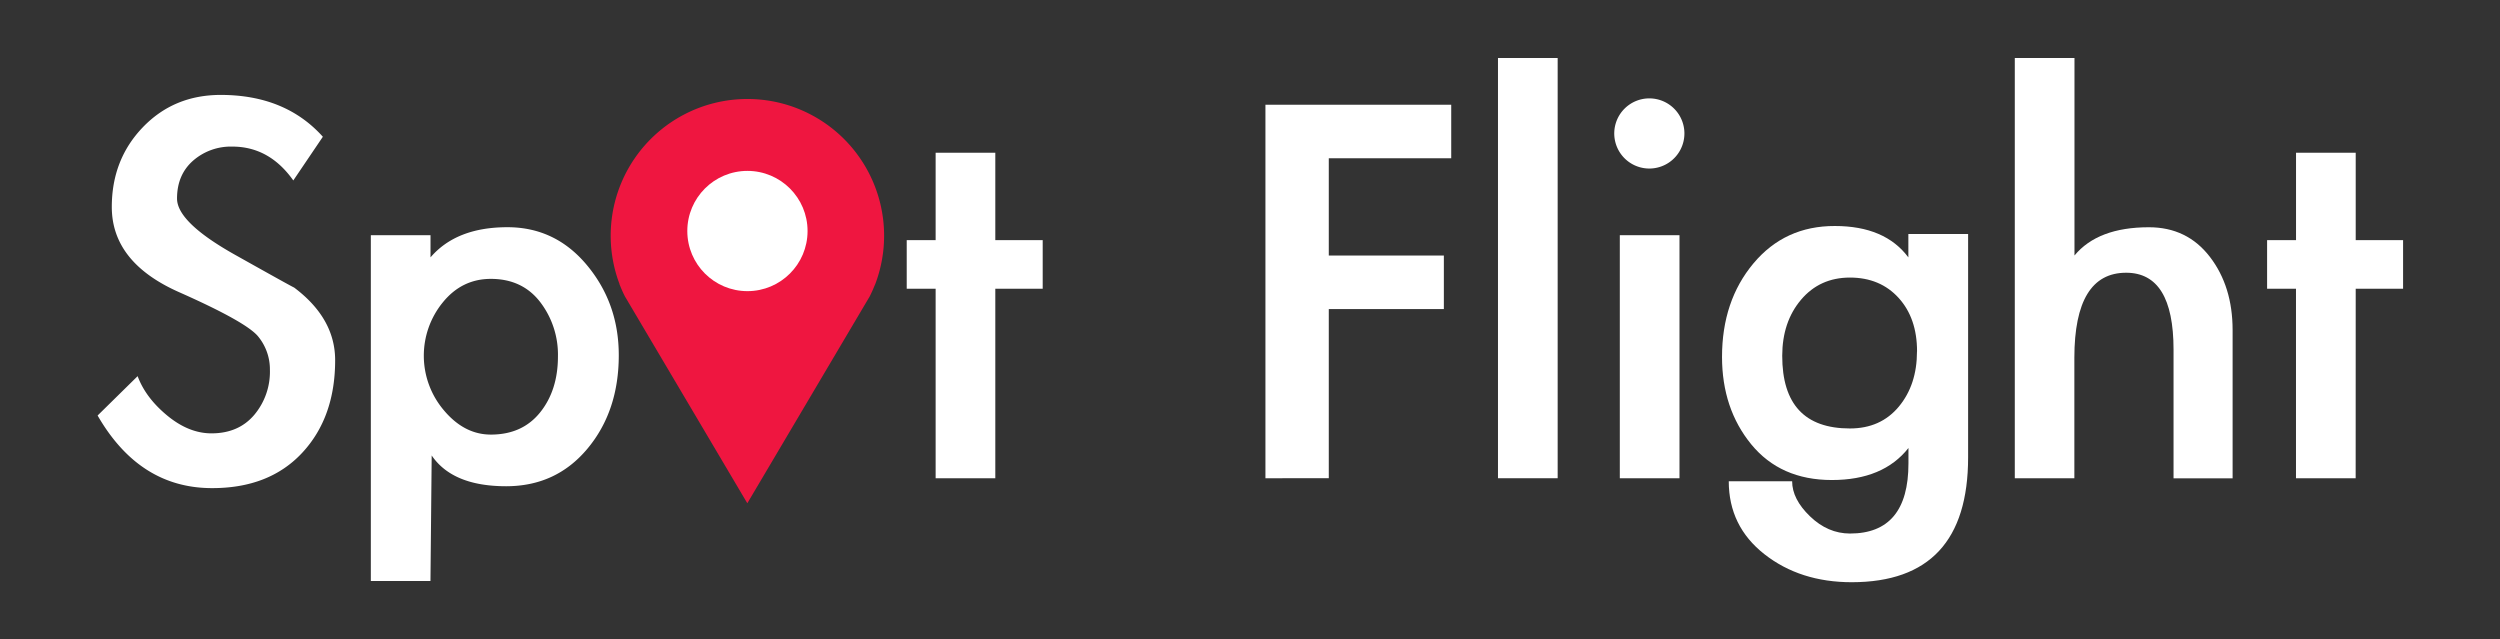 <svg id="圖層_1" data-name="圖層 1" xmlns="http://www.w3.org/2000/svg" viewBox="0 0 1061.93 271.45"><rect x="0" y="0" width="1061.93" height="271.45" fill="#333333" stroke="none"/><defs><style>.cls-1{fill:#fff;}.cls-2{fill:#ef1640;}</style></defs><title>工作區域 2</title><path class="cls-1" d="M124.59,76.65Q114.41,62.28,98.72,62.27a24.38,24.38,0,0,0-16.73,6q-6.8,6-6.79,16.08t24.69,23.91q24.71,13.86,25,13.85Q142.36,135.2,142.36,153q0,24.31-14,39.34t-38.29,15q-30.84,0-48.61-30.84l17-16.72q3.39,9.15,12.55,16.72t18.81,7.58q11.51,0,18.17-7.84a28.47,28.47,0,0,0,6.66-19.08,22,22,0,0,0-5-14.24q-5-6.14-33.59-18.82T47.49,87.89q0-20.13,13.2-33.85T93.75,40.32q27.45,0,43.39,17.77Z"/><path class="cls-1" d="M182.87,109.32q11-12.81,32.67-12.81,20.39,0,33.84,16.2t13.46,38.16q0,23.79-13.32,39.73T215,206.54q-22.74,0-31.63-13.07l-.52,53.32H157.52V99.91h25.35ZM237,151.39a36.75,36.75,0,0,0-7.58-23.13q-7.57-9.79-20.91-9.8-12.28,0-20.38,9.94a35.81,35.81,0,0,0,.52,46q8.63,10.2,19.86,10.2,13.34,0,20.91-9.41T237,151.39Z"/><path class="cls-1" d="M422.78,203.14H397.43v-80.5H385.15V102h12.28V64.89h25.35V102h20.13v20.64H422.78Z"/><path class="cls-1" d="M564.43,67.24v41.29h48.88v22.74H564.43v71.87H537.52V44.5h78.92V67.24Z"/><path class="cls-1" d="M661.65,203.14H636.3V24.64h25.35Z"/><path class="cls-1" d="M715.49,56.52a14.9,14.9,0,1,1-25.35-10.45,14.9,14.9,0,0,1,25.35,10.45ZM713.4,203.14H688.05V99.91H713.4Z"/><path class="cls-1" d="M836,194.26q0,53-49.4,53.05-21.95,0-37.11-11.89t-15.16-31h26.92q0,7.58,7.58,14.89t17,7.32q24.83,0,24.83-29.79v-6.54q-10.73,13.6-32.54,13.6t-34.24-15.16q-12.4-15.17-12.41-37.12,0-23.77,13.33-39.72T779.39,96q21.3,0,31.23,13.33V99.39H836Zm-21.69-45q0-14.12-7.84-22.73t-20.65-8.63q-12.81,0-20.78,9.41t-8,23.78Q757,182,785.79,182q13.07,0,20.78-9.28T814.28,149.3Z"/><path class="cls-1" d="M881.18,24.64v83.89q9.93-12,31.62-12,16.22,0,25.88,12.55t9.67,31.1v63H923.26V148.52q0-32.67-20.13-32.67-21.95,0-22,36.07v51.22H855.83V24.64Z"/><path class="cls-1" d="M1000.62,203.14H975.27v-80.5H963V102h12.29V64.89h25.35V102h20.12v20.64h-20.12Z"/><path class="cls-2" d="M263.12,120.74h0l.32.72q.9,2.27,2,4.43l52,87.88,52-87.88q1.08-2.16,2-4.43l.32-.72h0a58.07,58.07,0,1,0-108.57,0Z"/><circle class="cls-1" cx="317.49" cy="98.13" r="25.54"/></svg>